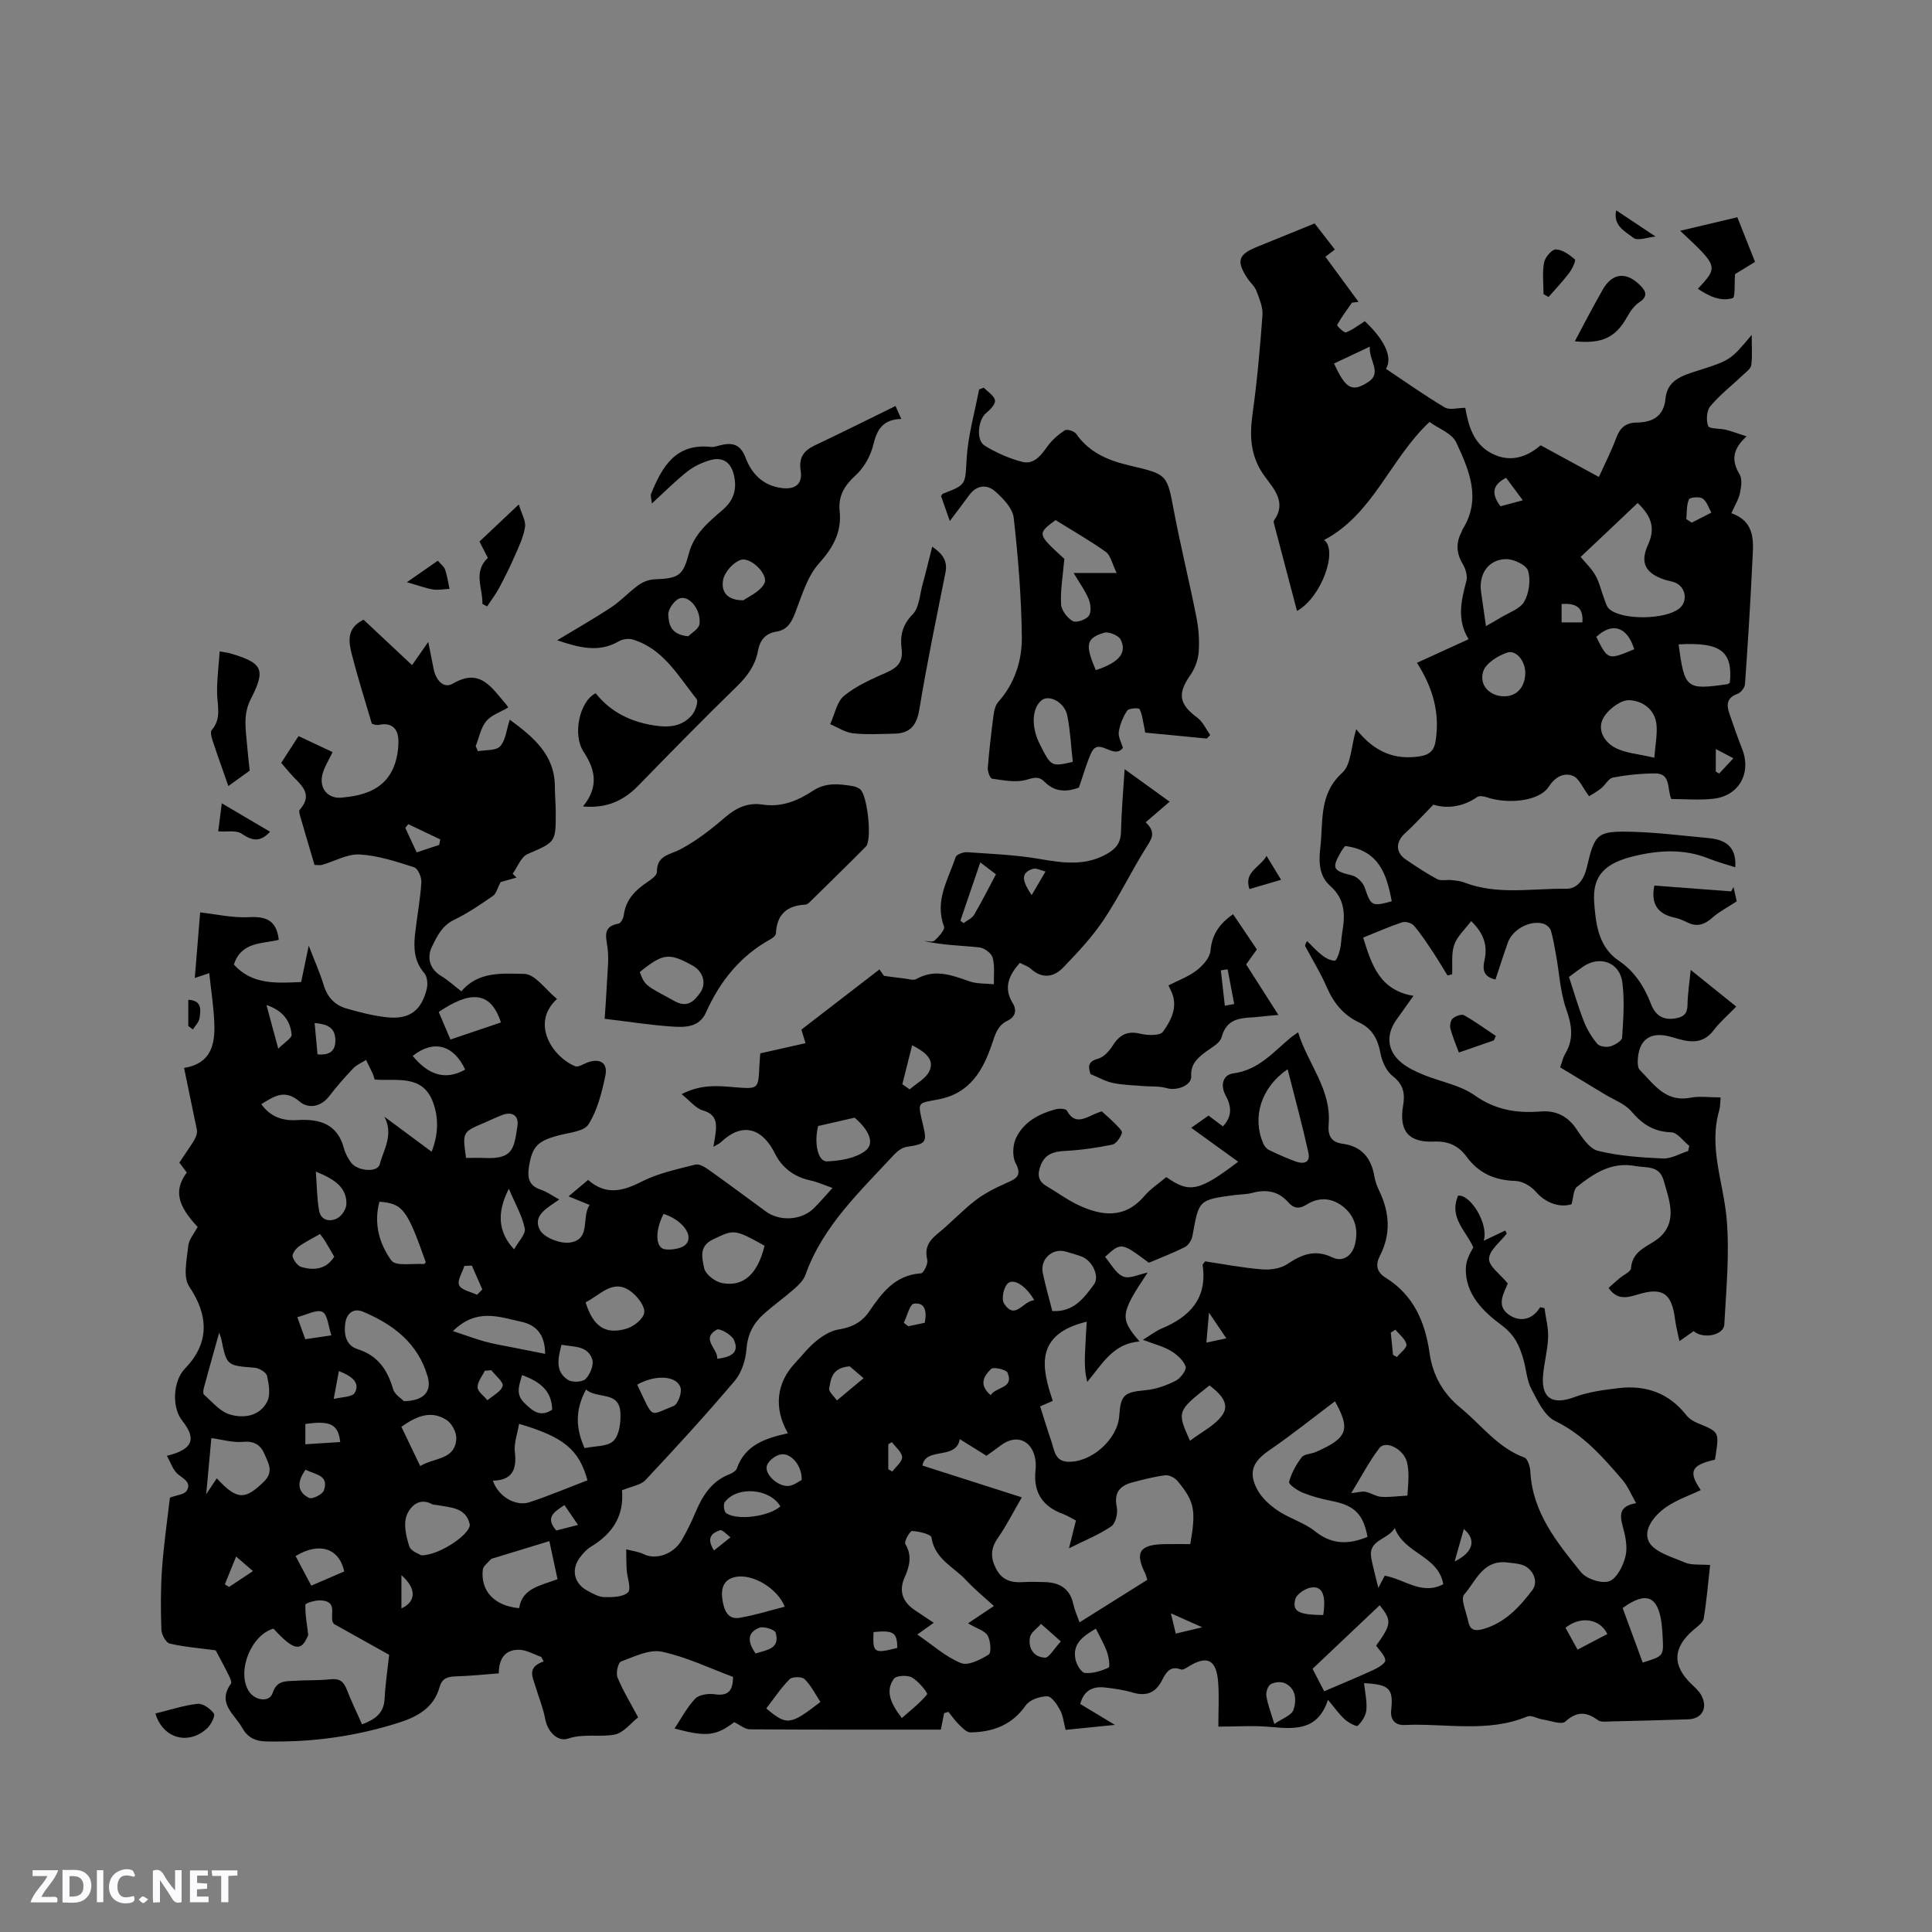<svg enable-background="new 0 0 400 400" viewBox="0 0 400 400" xmlns="http://www.w3.org/2000/svg"><rect x="0" y="0" width="400" height="400" fill="#808080" stroke="none"/><path d="m37.59 393.81c-.92.31-1.52.05-2-.78-.7-1.2-1.52-2.34-2.47-3.78v4.59c-.55.03-.95.05-1.41.07-.03-.37-.06-.64-.06-.91 0-1.91 0-3.81 0-5.7 1.13-.41 1.77-.03 2.29.91.62 1.11 1.38 2.14 2.31 3.19v-4.2h1.35v6.61z" fill="#fbfafc"/><path d="m12.94 393.88v-6.75c1.9.19 3.93-.54 5.37 1.29.8 1.01.78 2.88.03 3.97-1.37 1.97-3.4 1.51-5.4 1.49m1.45-1.22c2.04.12 2.92-.58 2.89-2.21-.03-1.51-.98-2.19-2.89-2z" fill="#fbfafc"/><path d="m11.81 393.87h-5.49c.68-2.18 2.47-3.48 3.51-5.45h-3.08v-1.21h5.29c-.71 2.13-2.44 3.48-3.47 5.51.86 0 1.63.04 2.39-.01.79-.05 1.14.21.85 1.16" fill="#fbfafc"/><path d="m39.33 393.86v-6.61h3.7v1.07h-2.22v1.52c.68.04 1.34.09 2.07.13v1.07c-.72.05-1.38.09-2.1.14v1.48h2.4v1.19h-3.85z" fill="#fbfafc"/><path d="m27.71 388.56c-1.15-.3-2.46-.61-3.1.64-.37.73-.41 1.93-.06 2.67.63 1.35 1.99.93 3.17.68.35.94-.01 1.32-.93 1.46-1.62.25-3.05-.27-3.76-1.48-.73-1.24-.6-3.03.31-4.17.88-1.11 2.71-1.7 4-1.16.32.13.44.74.65 1.12-.1.08-.19.16-.28.24" fill="#fbfafc"/><path d="m49.15 387.24v1.07c-.59.02-1.17.05-1.87.08v5.44h-1.48v-5.44h-1.85c-.05-.4-.08-.73-.13-1.15z" fill="#fbfafc"/><path d="m20.06 387.21h1.33v6.62h-1.33z" fill="#fbfafc"/><path d="m30.68 393.25c-.49.38-.8.79-1.05.76-.32-.05-.6-.45-.9-.7.26-.24.51-.64.8-.67.29-.04.62.3 1.15.61" fill="#fbfafc"/><g fill="#010000"><path d="m163.12 296.74c-2.98-5.26-2.35-10.43 1.47-14.51 1.45-1.55 2.76-3.26 4.4-4.59 1.33-1.07 2.97-2.12 4.6-2.38 2.71-.43 4.81-1.45 6.35-3.71 2.65-3.88 5.38-7.58 10.74-7.92.53-.03 1.5-1.96 1.3-2.78-.59-2.45.3-3.93 2.12-5.41 2.72-2.2 5.11-4.81 7.87-6.93 1.93-1.48 4.18-2.6 6.42-3.59 2.01-.89 3.27-1.48 1.88-4.13-.72-1.37-.6-3.72.09-5.18 1.58-3.33 4.74-5.02 8.23-5.95.72-.19 2.08-.13 2.29.27 1.59 2.95 3.6 1.67 5.63.77.48-.21.98-.39 1.58-.62.9.82 1.85 1.62 2.72 2.51.59.61 1.62 1.53 1.47 1.98-.32.95-1.17 2.25-2.01 2.42-3.28.67-6.62 1.14-9.96 1.31-2.25.12-3.92.7-4.8 2.86-.7 1.73-.77 3.28 1.12 4.38 2.18 1.28 4.23 2.82 6.51 3.9 4.92 2.33 9.68 2.98 13.79-1.82 1.29-1.51 3.03-2.63 4.55-3.92 4.77 3.4 6.81 2.96 14.87-3.18-3.08-2.23-6.14-4.44-9.72-7.02 1.73-1.22 2.63-1.86 3.58-2.53 1.06.79 1.98 1.48 2.97 2.23 2-2.05 1.78-4.19.57-6.41-1.17-2.15-.52-4.28 1.6-4.56 5.22-.69 8.27-4.39 11.88-7.41.32-.27.68-.49 1.53-1.09 2.01 6.55 6.94 11.82 6.32 19.06-.19 2.28.49 3.69 2.85 4 4.02.53 5.99 3 6.63 6.83.17 1.03.58 2.05 1.03 3 2.11 4.45 2.42 8.89.11 13.36-.98 1.9-.68 3.4 1.2 4.57 5.78 3.59 8.16 9.16 9.08 15.61.65 4.59 2.79 8.36 6.42 11.33 4.31 3.53 7.67 8.24 13.2 10.27.69.25 1.19 1.88 1.24 2.9.44 8.5 5.53 14.71 10.49 20.85 1.13 1.4 4.27 2.43 5.85 1.86s2.9-3.22 3.37-5.19c.46-1.93-.04-4.21-.59-6.21-.65-2.39-.69-4.16 2.78-4.76-1.04-1.81-1.7-3.49-2.8-4.78-4.06-4.73-8.1-9.38-13.98-12.24-2.21-1.08-3.63-4.18-4.91-6.62-.96-1.82-1.05-4.08-1.64-6.11-.82-2.83-1.74-5.03-4.61-7.16-3.55-2.63-7.58-6.37-7.3-11.91.07-1.4.73-2.77 1.53-4.12-1.4-3.35-5.13-6.13-3.14-10.73 2.5-.29 6.36 5.78 5.3 9.35 1.69-.81 3.07-1.47 4.44-2.12.11.21.22.42.33.62-1.32 1.73-3.61 3.43-3.67 5.21-.06 1.58 2.36 3.25 3.88 5.12-.77 1.95-2.58 4.67.38 6.58 2.15 1.4 4.66 1.04 6.32-1.65.3.06.6.13.9.19.27 2.04.83 4.09.75 6.11-.1 2.63-.84 5.23-1.05 7.86-.38 4.77 2.02 6.13 6.55 4.43 2.88-1.08 6.07-1.48 9.15-1.85 5.62-.66 10.38 1.04 13.98 5.62.56.71 1.45 1.27 2.3 1.62 4.46 1.83 4.48 1.8 3.77 6.65-.05.31-.11.62-.16.93-4.94 1.11-5.56 2.46-2.93 6.3-2.31 1.09-4.78 1.94-6.89 3.33-2.57 1.69-5.13 4.75-3.88 7.31 1.07 2.18 4.8 3.2 7.51 4.36 1.38.59 3.11.34 5.19.51-.43 3.86-.73 7.51-1.33 11.1-.14.84-1.25 1.59-2.02 2.25-4.43 3.75-4.56 7.49-.38 11.43.69.65 1.43 1.33 1.88 2.14 1.46 2.65.2 4.94-2.71 5.03-5.3.17-10.59.31-15.89.43-.94.02-2.14.21-2.79-.27-2.43-1.78-4.35-1.83-6.75.31-.8.71-3.08-.2-4.67-.44-1.08-.16-2.35-.96-3.18-.62-8.31 3.44-16.98 1.37-25.47 1.76-1.68.08-2.95-.88-2.72-3.06.48-4.49-.36-5.32-5.62-5.6.2 1.9.64 3.76.48 5.56-.1 1.16-.92 2.43-1.79 3.26-.26.25-1.94-.65-2.69-1.33-1.15-1.05-2.06-2.36-3.47-4.04-2.1 6.44-6.88 6.07-11.92 5.61-3.55-.33-7.15-.06-10.77-.06 0-3.36.16-6.19-.03-9-.33-4.92-2.27-5.89-6.29-3.35-.43.27-1.07.66-1.42.52-2.26-.9-3.16.73-3.9 2.19-1.38 2.72-3.34 3.41-6.19 2.56-1.82-.54-3.73-.8-5.62-1.02-2.47-.29-4.38.53-5.15 3.41 2.09 1.26 4.24 2.56 7.18 4.33-3.89.39-6.94.7-10.21 1.03-.39-1.51-.51-2.93-1.13-4.08-.62-1.16-1.74-2.85-2.66-2.86-1.51-.02-3.64.71-4.45 1.86-2.87 4.1-6.82 5.54-11.47 5.6-.77.01-1.65-.91-2.32-1.57-.83-.8-1.49-1.78-2.23-2.68-.3.09-.6.18-.89.27-.22 1.09-.44 2.18-.68 3.41-13.04 0-26.29.03-39.54-.06-1.03-.01-2.06-.92-3.24-1.48-3.77 2.84-5.72 3.1-12.35 1.31 1.44-2.16 2.59-4.43 4.28-6.18.82-.85 2.73-1.1 4.04-.91 2.72.4 3.78-.65 3.78-3.6-4.81-1.78-9.63-4.13-14.73-5.21-2.59-.55-5.73 1.02-8.47 2.04-.6.22-1.08 2.39-.71 3.29 1.11 2.71 2.66 5.23 4.27 8.26-1.46 1.12-3.03 3.25-4.93 3.58-3.12.56-6.32-.27-9.64.83-2.02.67-4.17-1.33-4.68-4.11-.42-2.27-1.34-4.45-2-6.69-.57-1.91-1.85-3.97 1.69-5.19-.17-.31-.34-.62-.51-.94-1.51-.52-3.02-1.43-4.54-1.47-2.93-.08-4.24 1.86-4.24 4.88-3.09.23-6.02.55-8.95.63-1.68.04-2.82.44-3.3 2.18-1.18 4.31-4.6 6.18-8.44 7.4-8.96 2.85-18.15 4.11-27.56 3.88-2.23-.05-3.78-.85-4.89-2.83-1.59-2.84-5.24-5.06-2.32-9.12.28-.39-.36-1.55-.72-2.27-.83-1.7-1.76-3.35-2.44-4.64-3.22-.43-6.43-.68-9.52-1.4-.78-.18-1.69-1.87-1.72-2.89-.14-4.21-.16-8.45.14-12.66.36-5.05 1.1-10.08 1.63-14.66 1.36-.52 3.01-.63 3.49-1.45.98-1.64-.56-2.39-1.79-3.36-1.06-.84-1.51-2.43-2.33-3.85 5.42-1.32 6.18-3.51 3.18-7.27-2.22-2.78-1.92-8.24.59-10.82 5.05-5.2 4.92-10.93.85-16.96-1.33-1.98-.48-5.59-.19-8.42.14-1.37 1.27-2.63 1.94-3.92-4.27-4.53-4.91-7.66-2.25-11.27-.48-.63-.98-1.29-1.54-2.04.78-1.16 1.54-2.29 2.29-3.42.76-1.14 1.52-2.29 1.35-3.33-.87-4.21-1.75-8.42-2.66-12.85 5.57-.91 6.4-4.81 6.27-9.07-.11-3.46-.67-6.9-1.06-10.56-1.25.42-2.02.68-2.99 1 .4-4.93.79-9.6 1.11-13.58 3.13.34 6.65 1.17 10.13.99 3.57-.19 5.69.68 6.15 4.69-3.36.85-7.74.32-9.3 5.12 3.78 4.2 8.74 3.85 13.93 3.62.48-2.32.95-4.56 1.57-7.53 1.22 3.17 2.33 5.65 3.12 8.23.76 2.47 2.31 4.09 4.66 4.77 2.73.79 5.52 1.51 8.34 1.82 4.69.52 7.21-1.32 8.32-5.89.24-1 .11-2.52-.51-3.24-2.1-2.43-2.24-5.19-1.92-8.08.4-3.58 1.08-7.13 1.31-10.72.07-1.05-.72-2.88-1.51-3.13-3.68-1.17-7.46-2.42-11.27-2.64-2.53-.15-5.16 1.4-7.76 2.15-.39.11-.83.02-1.58.02-.99-3.36-2.01-6.77-3-10.2-.11-.39-.27-.99-.08-1.2 3.1-3.53-.11-5.38-1.97-7.58-.54-.64-1.1-1.28-1.85-2.16 1.12-1.73 2.25-3.48 3.59-5.54 2.4 1.13 4.74 2.22 7.05 3.31-.75 1.6-1.66 3-2.08 4.53-.78 2.88 1 5.19 3.99 4.9 4.29-.41 8.5-1.51 10.55-5.89.81-1.73 1.17-3.82 1.17-5.75.01-2.43-1.2-4.03-4.07-3.42-.56.12-1.21-.19-1.43-.23-1.44-4.92-2.92-9.55-4.12-14.24-.68-2.66-1.23-5.53 2.4-7.31 3.21 3.01 6.54 6.14 10.04 9.41 1.24-1.77 2.11-3.03 3.35-4.8.46 2.28.79 4 1.15 5.72.46 2.18 2.03 4.03 3.96 2.9 5.72-3.36 8.04.94 10.94 4.21.21.23.37.51.54.78.05.08.03.2 0-.05-1.66.98-3.54 1.57-4.59 2.85-1.13 1.39-1.48 3.41-2.17 5.16.15.35.31.7.46 1.05 1.58-.3 3.73-.07 4.6-1.02 1.15-1.26 1.31-3.43 1.99-5.51 4.97 3.66 9.28 7.27 9.34 13.8.01 1.8.17 3.6.18 5.4.02 6.27-.06 6.11-5.84 8.63-1.36.59-2.07 2.68-3.08 4.07.27.26.54.52.81.79-1.29.37-2.58.73-3.3.93-.66 1.25-.89 2.38-1.58 2.86-2.61 1.8-5.25 3.61-8.09 4.98-2.5 1.2-3.56 3.51-4.57 5.58-1.02 2.1-.55 4.54 1.94 6.04 1.44.86 2.69 2.03 4.17 3.17 3.51-4.21 8.59-3.69 13-3.62 2.28.04 4.5 3.33 6.8 5.19-5.65 5.19-.68 12.19 3.78 13.93.64.25 1.68-.46 2.51-.77 2.56-.95 4.28.06 3.73 2.7-.73 3.49-1.64 7.15-3.49 10.1-.95 1.5-4.09 1.72-6.3 2.32-4.33 1.16-5.4 2.34-6.05 6.56-.35 2.28.07 3.86 2.48 4.66 1.27.42 2.4 1.26 3.81 2.02-2.33 1.68-5.64 3.26-4.01 6.31.85 1.6 4.27 2.91 6.25 2.6 4.4-.69 2.29-5.17 4.04-7.78-1.66-.68-2.82-1.15-4.36-1.78 1.45-1.22 2.71-2.27 4.05-3.4 3.7 3.25 7.17 2.34 11.11.34 3.42-1.74 7.34-2.55 11.11-3.52.79-.2 1.98.53 2.79 1.11 3.97 2.82 7.88 5.74 11.82 8.62 2.8 2.05 7.24 1.84 9.78-.57 1.3-1.23 2.44-2.63 3.99-4.32-1.74-.6-3.13-1.25-4.6-1.56-3.35-.72-5.86-2.62-7.33-5.59-2.43-4.91-6.47-6.78-11.15-2.33-.29.28-.7.43-1.58.97.21-1.28.38-2.11.47-2.94.25-2.17.01-3.84-2.65-4.6-1.48-.43-2.63-1.96-4.4-3.37 4.13-2.11 7.58-1.71 11-1.43 4.89.39 4.88.41 5.1-4.34.04-.84.11-1.68.18-2.67 3.12-.7 6.19-1.39 9.37-2.11-.37-1.24-.7-2.32-.85-2.81 5.47-4.22 10.63-8.19 16.16-12.46.34.49.82 1.16.94 1.33 1.76.23 3 .42 4.25.55.82.09 1.85.45 2.45.11 3.79-2.16 7.3-.82 10.94.46 1.58.56 3.4.44 5.11.62-.04-1.85.22-3.78-.25-5.5-.25-.92-1.72-2.02-2.74-2.13-3.82-.41-7.67-.44-11.5-1.34.75 0 1.79.31 2.2-.06.87-.81 2.22-2.27 1.97-2.94-2.01-5.31.87-9.72 2.4-14.34.19-.56 1.58-1.09 2.38-1.03 5.04.35 10.12.55 15.08 1.41 4.8.83 9.38 1.49 13.88-1.07 1.81-1.03 2.83-2.23 2.89-4.45.11-4.42.5-8.83.76-13.08 3.16 2.28 6.16 4.45 9.32 6.73-1.6 1.37-3.17 2.72-4.96 4.26 2.26 2.12 1.2 3.48.11 5.22-3.09 4.92-5.61 10.21-8.84 15.03-2.37 3.54-5.35 6.71-8.32 9.8-1.93 2.01-4.34 2.45-6.71.3-.6-.54-1.46-.8-2.3-1.24-2.24 2.55-3.44 5.11-1.47 8.34.93 1.53.54 2.85-1.13 3.67-1.99.97-2.46 2.71-3.14 4.72-1.83 5.41-4.49 10.24-10.99 11.51-4.55.89-4.48.37-3.3 5.35.86 3.64.6 3.89-3.42 4.51-.94.15-1.94.91-2.62 1.65-7.02 7.6-14.71 14.71-18.32 24.86-.39 1.11-1.4 2.09-2.32 2.9-2.07 1.82-4.33 3.41-6.38 5.26-2.09 1.89-3.27 4.16-3.5 7.18-.17 2.26-.99 4.87-2.42 6.57-5.95 7.03-12.18 13.83-18.48 20.55-1 1.07-2.9 1.3-4.97 2.17.31-.47.08-.28.09-.12.5 5.33-1.92 9.03-6.36 11.72-.97.59-1.81 1.51-2.47 2.45-1.72 2.44-1.02 5.25 1.63 6.67 1.11.59 2.32 1.32 3.51 1.35 1.7.04 3.9.01 4.94-.98.73-.69-.17-3.05-.27-4.67-.09-1.41-.07-2.83-.1-4.24 1.23.33 2.55.47 3.67 1.02 2.49 1.22 6.12.01 7.82-2.91 1.06-1.83 2.01-3.74 2.82-5.69 1.47-3.51 3.37-6.56 7.15-8 .56-.21 1.26-.67 1.45-1.17 1.71-4.88 5.91-6.24 10.56-7.28zm61.87-23.1c-10.83 2.62-9.35 9.51-7.02 16.4-1.4.6-2.31 1-2.62 1.13.83 2.59 1.52 4.91 2.31 7.2.62 1.81.72 4.16 3.4 4.27 4.93.2 10.34-4.67 10.67-9.51.3-4.39 1.02-4.89 5.5-5.31 2.12-.2 4.27-.98 6.19-1.95 1-.5 2.3-2.26 2.05-2.95-.46-1.29-1.79-2.47-3.05-3.23-1.55-.93-3.39-1.38-5.79-2.3 1.71-1.05 2.7-1.84 3.82-2.31 5.89-2.44 9.56-6.27 8.54-13.17-.02-.15.22-.34.52-.76 3.82.57 7.76 1.34 11.75 1.66 1.73.14 3.85-.15 5.25-1.08 3.01-2.01 5.73-3.14 9.36-1.39 2.1 1.01 4.01-.29 4.62-2.56.79-2.97.17-5.79-2.23-7.81-2.31-1.94-5.06-2.25-7.67-.61-1.57.99-2.72.87-3.86-.43-2.06-2.34-4.57-2.73-7.48-1.95-1.21.32-2.52.29-3.78.46-7.3.99-7.26 1.01-8.57 8.35-.15.87-.79 1.98-1.52 2.36-2.33 1.21-4.82 2.14-7.52 3.29-5.71-4.26-5.72-4.26-9.07-1.22 1.21 1.41 2.2 3.43 3.75 4.07 1.33.55 3.32-.48 5.07-.82-5.69 8.52-5.82 9.49-1.67 14.27-5.45.39-7.74 4.65-10.83 8.37-.5-1.91-.55-3.66-.49-5.41.08-2.29.23-4.59.37-7.06zm-2.23 41.17c-.97-.5-1.76-1.02-2.63-1.34-4.28-1.54-6.23-4.5-5.74-9.05.08-.73.08-1.5-.03-2.22-.65-4.03-3.95-5.38-7.15-2.95-.99.75-2.02 1.46-2.97 2.15-1.91-1.19-3.6-2.24-5.53-3.44-.73 4.41-7.13 1.54-7.72 5.47 7.08 2.27 13.7 4.38 20.57 6.58-1.84 3.16-3.21 5.91-4.96 8.41-1.52 2.18-1.56 4.11-.36 6.4 1.24 2.35 3.14 2.9 5.55 2.74 1.48-.09 2.97-.05 4.45-.01 3.07.08 5.27 1.28 5.97 4.55.26 1.21.8 2.37 1.3 3.79 4.85-3.05 9.47-5.94 14.02-8.8-.22-.7-.27-1.01-.41-1.29-2.2-4.37-1.2-5.99 3.81-6.1 1.87-.04 3.73-.01 5.51-.01 1.21-7.06.89-8.79-2.65-13.07-.55-.66-1.72-1.27-2.51-1.18-2.3.28-4.57.88-6.82 1.47-2.62.69-3.87 2.13-3.24 5.13.26 1.24-.24 3.36-1.15 3.98-2.55 1.74-5.49 2.91-8.75 4.54.54-2.15.94-3.76 1.44-5.75zm-147.8 42.2c2.8-1.05 4.53-2.38 4.67-5.31.13-2.8.56-5.59.94-9.09-3.43-1.91-7.41-4.14-11.4-6.37-1.31-1.25 1.22-4.71-2.79-4.9-1.09-.05-3.14.55-3.15.9-.07 2.07.34 4.16.59 6.24-1.41 3.58-2.95 3.35-7.2-1.29-4.6 1.32-7.59 8.68-5.2 12.8 1.23 2.13 4.36 2.58 5.03.52.84-2.58 2.61-2.41 4.44-2.52 2.53-.16 5.09-.05 7.61-.32 1.83-.2 2.67.53 3.29 2.12.91 2.34 2.01 4.61 3.17 7.22zm14.4-118.56c1.39-3.51 1.5-6.96.29-10.24-2.16-5.88-7.66-4.33-12.08-4.7-.19-.59-.25-.9-.38-1.18-.46-.97-.93-1.92-1.4-2.88-.89.57-1.94.99-2.65 1.73-1.75 1.84-3.43 3.75-4.98 5.77-1.78 2.32-4.39 2.61-6.15 1.1-3.07-2.64-5.27-1.07-7.91.56 1.86 2.59 4.38 3.49 7.43 3.29 4.59-.29 8.35.75 9.69 5.89.26 1 .81 1.97 1.4 2.83 1.26 1.85 5.53 2.23 6 .44.79-3.03 2.94-6.13.96-9.86 3.16 2.34 6.31 4.68 9.78 7.25zm116.42 94.06c-2.05-1.88-4.02-3.48-5.73-5.32-2.56-2.78-6.53-4.37-7.2-8.87-.1-.68-2.6-1.28-4.01-1.34-.47-.02-1.7 2.19-1.4 2.69 1.45 2.44.87 4.62-.15 6.92-1.27 2.88-.38 5.13 2.18 6.82 1.26.83 2.52 1.68 3.85 2.57-1.23.88-2.21 1.58-3.4 2.43 3.2 2.19 5.88 4.63 9.03 5.91 1.49.61 4.06-.71 5.76-1.77.57-.36.39-2.85-.22-3.91-.58-1.01-2.18-1.43-4.07-2.55 1.81-1.22 3.39-2.27 5.36-3.58zm77.35-14.32c-.86-4.7-2.74-6.52-7.32-7.41-2.07-.4-4.14-.95-6.09-1.73-1.12-.45-2.96-1.75-2.83-2.23.48-1.82 1.45-3.59 2.61-5.1.54-.7 1.95-.68 2.92-1.1 6.72-2.94 7.3-4.7 3.68-11.01-.04-.08-.15-.12.48.37-4.71 3.54-9.13 7.09-13.78 10.28-3.32 2.28-4.42 4.44-2.54 8.05.91 1.76 2.6 3.3 4.28 4.44 2.44 1.65 5.48 2.48 7.75 4.3 3.52 2.83 7.02 2.71 10.84 1.14zm-161.5-11.71c-1.78-6.41-4.92-8.96-14.16-11.69-.33 1.99-1.1 4-.87 5.89.43 3.66-.61 5.79-4.55 5.88 1.06 3.22 4.69 5.43 7.62 4.45 3.99-1.33 7.87-2.96 11.96-4.53zm-37.98-16.38c4.27-.09 5.76-2.11 4.88-5.13-2.01-6.89-7.08-10.73-13.33-13.38-2.19-.93-3.43.58-3.69 2.19-.35 2.17-.04 4.74 2.53 5.55 4.2 1.33 6.17 4.26 7.34 8.25.35 1.19 1.82 2.05 2.27 2.52zm227.89 33.34c-4.68-.21-6.07 4.06-8.4 6.68-.81.91.47 3.7.85 5.62.35 1.79 1.44 2 3.05 1.55 4.54-1.28 7.54-4.55 10.21-8.07 1.4-1.84.04-4.63-2.25-5.28-1.11-.31-2.29-.34-3.46-.5zm-196.11 3.51c-.58-2.72-1.13-5.23-1.69-7.88-4 1.22-7.64 2.34-11.28 3.45-.3.09-.69.14-.87.35-.61.68-1.56 1.38-1.64 2.16-.46 4.42 2.48 7.48 7.53 7.92.65-4.16 4.35-4.62 7.95-6zm158.73 23.21c3.52-1.52 6.92-2.91 10.26-4.45.95-.44 2.44-1.36 2.39-1.96-.07-1.03-1.17-1.98-1.89-3.04 3.2-4.44 3.26-5.22.73-8.36-4.58 4.33-9.17 8.68-13.9 13.16.68 1.29 1.4 2.68 2.41 4.65zm-228.78-74.24c-1.19 4.26-2.2 7.79-3.15 11.34-.13.48-.24 1.27.01 1.49 1.69 1.48 3.28 3.47 5.28 4.08 2.87.88 6.19.43 7.78-2.6.75-1.42.38-3.63-.01-5.36-.17-.75-1.64-1.63-2.58-1.7-5.75-.45-5.76-.38-6.9-5.96-.04-.2-.13-.39-.43-1.29zm221.21-54.55c-5.58 3.83-7.35 10-5.07 15.33.23.53.67 1.12 1.17 1.37 1.77.87 3.59 1.67 5.44 2.36 1.68.64 3.25.4 2.75-1.84-1.24-5.6-2.75-11.14-4.29-17.22zm-221.71 84.7c4.2 4.55 5.84 4.49 9.72.73 2.15-2.09.97-3.81.19-5.69-.82-1.95-2.13-2.8-4.49-2.59-2.16.19-4.39-.49-6.54-.78-.32 3.52-.7 7.61-1.07 11.63.61-.92 1.35-2.03 2.19-3.3zm42.34 15.94c3.76.06 10.46-4.57 10.02-6.48-.81-3.5-4.1-3.41-6.85-3.94-.31-.06-.66-.03-.93-.17-2.8-1.51-4.64.65-5.28 2.38-.67 1.84-.09 4.36.57 6.38.35 1.02 2.09 1.57 2.47 1.83zm71.07-64.1c-6.36-3.54-6.34-3.35-10.66-1.31-3.06 1.44-2.22 4-1.84 5.95.24 1.25 2.21 2.79 3.64 3.08 4.5.9 7.46-1.88 8.86-7.72zm130.48 58.47c-1.54 2.51-5.58 2.38-4.86 6.23.36 1.9.89 3.77 1.46 6.14.61-1.15.98-1.86 1.33-2.52 4.1.73 7.7 4.11 12.12 1.76-1.06-5.94-8.01-6.25-10.05-11.61zm-70.9-44.94c4.45.26 6.57-2.75 8.6-5.47 1.27-1.7-.33-4.92-2.42-5.77-1.07-.43-2.21-.71-3.32-1.05-2.79-.86-5.45 1.52-4.83 4.43.54 2.56 1.27 5.09 1.97 7.86zm-105.01 8.86c-.01-4.19-2.03-6.01-4.88-6.63-4.52-.98-9.29-2.95-14.2 1.92 2.63.87 4.61 1.6 6.63 2.17 1.71.47 3.47.76 5.22 1.11 2.33.47 4.67.93 7.23 1.43zm-34.3-31.5c-1.23 4.48-.03 8.74 2.48 12.18.9 1.23 4.39.56 6.71.73.13.01.27-.24.41-.36-3.9-11.02-4.74-12.15-9.6-12.55zm42.78 38.88c-2.37 4.33-2.09 8.2-.3 12.14 2.16-.47 4.76-.29 5.97-1.5 1.23-1.23 1.54-3.85 1.44-5.82-.24-4.64-4.84-2.76-7.11-4.82zm170.05 21.97c.09-1.54.22-2.79.22-4.04 0-.95-.08-1.92-.3-2.84-.64-2.7-4.39-4.7-5.73-2.95-2.12 2.77-3.74 5.92-5.83 9.32 1.56-.17 2.3-.42 2.96-.28 1.11.23 2.15.96 3.25 1.04 1.68.12 3.38-.14 5.43-.25zm-204.39-6.12c2.91-1.79 7.2-1.22 7.47-5.63.08-1.28-.89-3.17-1.97-3.88-3.3-2.18-6.38-.74-9.4 1.38 1.26 2.64 2.49 5.19 3.9 8.13zm34.24-33.9c1.57 5.05 4.13 6.78 8.55 5.43 1.47-.45 3.4-2 3.59-3.27s-1.25-3.18-2.49-4.19c-3.83-3.13-6.46.44-9.65 2.03zm41.24 63.02c-1.51-3.8-6.66-6.88-10.2-6.16-2.71.54-3.05 2.69-2.68 4.89.31 1.86 1 3.98 3.46 3.58 3.17-.52 6.26-1.51 9.42-2.31zm6.91-99.52c-.87 3.37-.12 7.39 1.83 7.32 2.7-.11 5.86-.61 7.91-2.16 2.09-1.57.76-4.36-2.19-6.89-2.79.63-5.05 1.15-7.55 1.73zm-72.9 6.61c1.43 0 2.69-.05 3.95.01 5.83.25 5.98-2 6.69-6.61.33-2.15-1.06-3.07-3.13-2.3-1.28.48-2.5 1.1-3.76 1.63-4.51 1.91-4.51 1.91-3.75 7.27zm239.46 93.18c1.37 3.73 2.76 7.52 4.15 11.29 4.33-1.33 4.33-1.33 4.14-5.19-.05-.95-.1-1.9-.22-2.84-.73-5.74-3.18-6.8-8.07-3.26zm-232.24-121.23c-2.14-6.67-6.48-6.5-12.88-2.17.76 1.78 1.53 3.6 2.43 5.7 3.51-1.18 6.86-2.32 10.45-3.53zm66.15 140.68c-1.04-1.58-1.92-3.38-3.27-4.72-.55-.55-2.57-.54-3.11.01-1.81 1.83-3.26 4.02-4.83 6.05 4.26 3.59 4.96 3.5 11.21-1.34zm76.52-54.07c2.48-1.92 5.39-3.26 6.82-5.53 1.46-2.31-.77-4.41-2.78-5.93-6.73 5.28-6.78 5.39-4.04 11.46zm-114.45-11.62c3.51 7.35 2.36 6.42 7.52 4.42.89-.35 1.76-2.7 1.45-3.79-.73-2.52-5.24-2.77-8.97-.63zm-60.66 38.67c-1.06-4.87-5.23-6.14-10.07-3.18 1.06 2 2.13 4.02 3.25 6.12 2.4-1.03 4.51-1.95 6.82-2.94zm115.45 30.35c1.93-1.71 3.81-3.13 5.23-4.93.19-.24-1.78-2.71-3.13-3.46-.96-.54-3.27-.42-3.76.27-1.74 2.47-.79 4.96 1.66 8.12zm-25.15-43.82c-2.18-3.72-8.95-4.3-11.51-.88-.35.46-.16 1.99.28 2.28 2.41 1.6 8.89.68 11.23-1.4zm65.32 25.31c-2.59 1.53-4.91 3.08-4.22 6.38.22 1.08 1.21 2.74 1.97 2.8 1.61.14 3.38-.41 4.88-1.11.34-.16.05-2.17-.31-3.19-.6-1.65-1.5-3.19-2.32-4.88zm-161.5-94.62c.24 3.17.23 5.7.69 8.14.39 2.02 2.28 2.3 3.76 1.52.93-.49 1.87-1.95 1.88-2.99.04-3.29-2.22-5.02-6.33-6.67zm20.05-23.95c3.07 3.69 6.51 5.26 10.87 2.83-2.39-5.13-6.53-6.27-10.87-2.83zm30.81 59.8c-.71 2.79-1.36 5.48 1.31 7.25.87.58 2.98.51 3.66-.15.94-.92 1.76-2.9 1.41-4.04-.93-2.95-3.87-2.58-6.38-3.06zm-49.99-22.93c-1.54.89-3.07 1.63-4.42 2.61-.63.46-1.4 1.53-1.25 2.09.23.85 1.09 1.95 1.89 2.16 2.56.69 5.03.49 6.72-2.16-.65-1.11-1.27-2.22-1.93-3.3-.26-.43-.59-.83-1.01-1.4zm39.09-9.38c-2.56 5.02-2.2 9.04 1.09 12.55.88-1.61 2.44-3.14 2.21-4.32-.52-2.59-1.94-5-3.3-8.23zm158.49 110.82c1.63-1.13 3.55-1.76 3.95-2.91.65-1.9.62-4.34-1.69-5.5-.81-.4-2.21-.29-3 .17-.61.35-1.04 1.67-.91 2.47.27 1.72.93 3.37 1.65 5.77zm-126.45-105.61c-1.83 3.52-1.7 7.08.31 7.34 1.46.19 3.7-.19 4.44-1.18 1.43-1.9-1.02-4.95-4.75-6.16zm-29.29 33.38c-.66 2.19-1.38 3.97.46 5.76 1.67 1.62 3.24 3.07 5.76 1.41-.07-3.88-2.45-5.79-6.22-7.17zm57.87 21.72c.13-2.92-2.16-5.63-4.27-5.31-1.1.16-2.55 1.27-2.91 2.29-.63 1.74 2.27 4.45 4.48 4.25 1.05-.09 2.03-.9 2.7-1.23zm9.96-23.53c-3.75.27-3.9 2.67-4.25 4.55-.13.71 1.02 1.67 1.59 2.51 1.84-1.54 3.69-3.07 5.53-4.61-1.1-.93-2.19-1.87-2.87-2.45zm27.03-104.34c-1.45 4.26-2.79 8.17-4.12 12.07.22.17.44.33.66.5.74-.57 1.74-.99 2.18-1.73 1.56-2.65 2.94-5.41 4.52-8.37-.6-.46-1.75-1.34-3.24-2.47zm-16.14 45.93c.51.35 1.02.71 1.52 1.06 1.4-1.24 3.34-2.22 4.07-3.77 1.08-2.29-.61-3.86-3.56-5.36-.73 2.92-1.38 5.49-2.03 8.07zm145.96 113.83c-1.57-3.26-5.59-3.76-8.66-1.3.8 1.44 1.6 2.9 2.5 4.53 2.1-1.11 4.03-2.12 6.16-3.23zm-58.82-3.93c.62-4.03-.14-6-2.4-5.72-1.26.16-3.1 1.36-3.38 2.43-.68 2.55.67 3.24 5.78 3.29zm-205.35-57.91c-.63-1.83-.76-4.29-1.85-4.85-1.17-.6-3.25.6-5.2 1.08.7 1.97 1.15 3.21 1.64 4.57 1.68-.25 3.13-.46 5.41-.8zm151.03 63.38c-1.71-1.51-2.91-2.58-4.1-3.64-.8.92-2.1 1.74-2.29 2.77-.42 2.25.77 4.13 3.11 4.22.85.03 1.78-1.76 3.28-3.35zm-156.42-45.03v4.2c2.53-.16 4.87-.31 7.22-.46-.42-3.7-2.03-4.48-7.22-3.74zm150.91-25.63c-1.83-3.19-4.49-4.69-5.63-3.32-.77.94-1.19 3.15-.61 4.03 2.33 3.53 3.87-.55 6.24-.71zm-112.4 14.5c-.45.04-.91.08-1.36.11-.54 1.14-1.54 2.31-1.49 3.43.04.92 1.31 1.79 2.04 2.68 1.12-.97 2.82-1.78 3.15-2.97.21-.81-1.5-2.15-2.34-3.25zm46.77-2.36c2.58-.34 4.7-1.1 3.46-3.9-.48-1.09-2.96-2.5-3.57-2.14-3.36 1.96.27 3.92.11 6.04zm-85.22 22.95c-1.85 2.53-1.76 4.62.71 5.85.65.32 2.77-.72 3.06-1.54 1.15-3.26-1.87-3.26-3.77-4.31zm-5.67-87.16c1.27-1.29 2.84-2.19 2.77-2.93-.28-2.79-1.76-4.96-5.21-6.11.84 3.08 1.53 5.65 2.44 9.04zm98.82 125.21c2.32-.73 5.11-.94 4.17-4.28-.18-.65-2.45-1.39-3.36-1.05-2.66 1.01-2.42 3.03-.81 5.33zm-90.69-124.04c2.48.25 3.81-.69 3.69-3.14-.12-2.6-1.93-3.11-4.29-3.35.22 2.33.41 4.4.6 6.49zm139.37 70.56c1.15-1.79 4.86-1.37 3.5-4.63-.28-.68-2.93-1.27-3.41-.8-1.34 1.32-2.74 3.17-.09 5.43zm-134.95-4.98c-.38 2.04-.72 3.91-1.07 5.77 1.51-.4 3.85-.35 4.37-1.3 1.12-2.03-.53-3.41-3.3-4.47zm16.11-107.4c1.78-.59 3.22-1.07 4.66-1.54.07-.38.14-.76.22-1.14-2.21-1.05-4.41-2.1-6.62-3.15-.21.26-.42.51-.62.77.73 1.57 1.46 3.14 2.36 5.06zm11.43 85.56c-.52.02-1.03.04-1.55.06-.43 1.36-1.53 3.03-1.09 4 .46 1.01 2.4 1.35 3.7 1.98l1.1-1.1c-.72-1.66-1.44-3.3-2.16-4.94zm19.16 49.58c-2.01 1.36-4.13 2.51-1.68 5.26 1.38-.35 2.77-.71 4.5-1.15-1.06-1.55-1.93-2.82-2.82-4.11zm64 26.29c-.2 4.32.09 4.52 4.91 3.28-.02-3.19-.77-3.69-4.91-3.28zm-131.97-15.64c-.92 2.28-1.63 4.02-2.34 5.76.29.18.59.36.88.54 1.58-1.05 3.17-2.11 4.94-3.28-1.1-.96-1.88-1.64-3.48-3.02zm164.7-136.93c1.18-2.01 2.03-3.45 2.87-4.89-.89-.2-1.9-.78-2.64-.54-2.65.84-2.11 2.59-.23 5.43zm-26.47 88.54.93.72c1.18-.25 2.36-.5 3.41-.72.46-2.31.11-4.28-2.24-3.96-.87.11-1.41 2.57-2.1 3.96zm-104.01 59.14c3.12-1.44 3.1-4.19 0-6.88zm218.06-9.73c3.9-1.9 4.52-4.53 1.9-6.71-.62 2.16-1.17 4.12-1.9 6.71zm-153.35-2.27c1.19-.94 2.3-1.83 3.42-2.72-.74-.53-1.67-1.64-2.17-1.47-1.48.5-3 1.42-1.25 4.19zm141.07-45.72c-.31.21-.62.41-.94.62.15 1.53.31 3.06.46 4.59.27.15.53.31.8.46.71-.88 2.13-1.9 1.98-2.61-.21-1.13-1.48-2.05-2.3-3.06zm-104.23 23.29c-.25.15-.5.3-.75.44v5.17c.28.16.55.32.83.48.73-1 2.07-2.02 2.03-2.99-.05-1.06-1.36-2.07-2.11-3.1zm64.25 38.33c-2.53-1.12-4.27-1.9-6.49-2.89.42 1.77.7 2.92 1.01 4.2 1.63-.39 3.02-.73 5.48-1.31zm.86-58.94c1.54-.33 2.67-.57 4.13-.88-1.24-1.84-2.19-3.24-3.59-5.32-.22 2.5-.35 4.05-.54 6.2z"/><path d="m293.37 137.23c3.3-1.51 6.83-3.12 10.69-4.89-2.5-4.07-1.53-8.02-.46-12.06.28-1.05-.17-2.53-.76-3.52-1.33-2.22-1.43-4.34-.26-6.59.1-.19.13-.41.24-.59 3.96-6.3 1.33-12.28-1.32-17.97-.88-1.89-3.68-2.89-5.54-4.25-8.18 7.68-11.65 19.1-21.82 24.44 2.9 2.13-.5 11.86-5.61 14.69-1.61-6.09-3.19-12.1-4.77-18.11-.05-.2-.09-.48.01-.62 2.64-3.68.03-6.5-1.87-9.06-2.97-4-3.24-8.18-2.59-12.88.95-6.82 1.57-13.69 2.07-20.56.12-1.66-.65-3.44-1.27-5.07-.36-.95-1.27-1.68-1.85-2.57-2.33-3.56-1.92-4.91 1.94-6.49 3.91-1.6 7.83-3.18 11.98-4.87 1.38 1.78 2.73 3.51 4.19 5.4-.85.65-1.58 1.21-1.96 1.5 2.28 3.1 4.57 6.22 6.86 9.34-.45.05-.91.11-1.36.16-1.06 1.52-2.18 3.01-3.07 4.62-.09.16 1.43 1.68 1.82 1.54 1.35-.5 2.54-1.46 3.91-2.32 4.07 3.84 5.84 7.46 4.38 9.86 4.03 2.69 7.99 5.51 12.16 7.99 1.01.6 2.68.09 4.26.09.64 3.56 1.6 7.42 5.46 9.43 3.89 2.02 7.37.72 10.14-1.68 4.1 2.23 7.92 4.31 12.06 6.56 1.17-2.59 2.56-5.29 3.61-8.13.77-2.08 1.98-3.1 4.18-3.13 3.28-.04 5.66-1.27 6-4.95.36-3.85 3.5-4.77 6.38-5.7 7.01-2.25 7.03-2.17 11.47-7.51 0 2.32.15 4.31-.08 6.24-.09.72-1.01 1.4-1.64 1.99-2.29 2.17-4.81 4.13-6.83 6.52-.78.92-.92 2.95-.46 4.12.25.64 2.4.46 3.66.78 1.29.32 2.54.8 4.29 1.37-3.01 2.73-3.12 5.06-1.45 7.85.59.99.34 2.65.07 3.92-.28 1.31-1.05 2.51-1.77 4.14 5.27 1.85 4.52 6.28 4.33 10.35-.39 8.36-.92 16.71-1.51 25.05-.05.71-.85 1.74-1.52 1.98-2.17.76-2.37 2.18-1.74 4 .86 2.5 1.71 5 2.68 7.45 1.95 4.93-.64 9.68-5.94 10.28-2.91.33-5.89.06-8.74.06-.91-2.18-.03-5.31-3.35-5.3-2.91.01-5.86.31-8.72.85-.93.18-1.6 1.57-2.49 2.27-.91.72-1.95 1.28-2.46 1.6-1.39-1.86-2.08-3.7-3.31-4.2-2.01-.82-3.82.34-5.05 2.24-2.02 3.12-8.71 3.61-12.88 2.16-.59-.2-1.49-.34-1.92-.04-3.13 2.19-6.48 2.41-9.08 1.58-2.21 2.26-3.93 4.18-5.83 5.9-2 1.81-2.05 3.99.16 5.49 2.11 1.42 4.23 2.84 6.47 4.04.78.41 1.93.09 2.9.19.91.1 1.86.17 2.7.5 6.89 2.66 14.06 1.19 21.1 1.3 2.36.04 3.7-1.98 4.28-4.45 1.65-7.08 2.14-7.55 9.63-7.34 5.17.15 10.34.82 15.5 1.29 3.43.31 5.89 1.65 5.6 6.05-1.82-.59-3.69-1.08-5.47-1.8-5.16-2.08-10.4-1.75-15.6-.48-5.74 1.41-8.57 3.88-8.14 9.56.31 4.11.75 9.14 5.07 12.05 3.25 2.18 5.3 5.36 6.67 8.93.96 2.5 2.59 3.47 5.17 3.01 1.53-.27 2.38-.93 2.41-2.7.04-2.43.42-4.85.66-7.32 3.33 2.68 6.56 5.28 9.43 7.59-1.82 1.88-3.42 3.24-4.65 4.87-2.48 3.29-5.54 2.39-8.64 1.46-4.46-1.33-6.99.43-7.11 5.04-.01.59.06 1.38.43 1.75 2.91 2.93 5.29 6.75 10.47 5.75 1.93-.37 4-.06 6.27-.06-.11 1.07-.07 1.91-.29 2.67-2.22 7.62.82 14.82 1.51 22.22.68 7.3-.07 14.76-.46 22.13-.12 2.21-4.35 3.09-6.35 1.37-.81.57-1.66 1.16-2.94 2.06-.34-1.65-.73-3.09-.92-4.56-.67-5.34-2.58-6.67-7.7-5.09-2.26.7-4.33 1.17-6.05-1.37.76-.67 1.52-1.36 2.3-2.02.81-.69 2.28-1.31 2.34-2.04.31-4.11 4.16-4.56 6.3-6.75 3.26-3.34 1.57-7.51.47-11.41-.91-3.23-3.61-2.58-5.9-3.01-4.9-.92-8.59 1.54-12.08 4.33-.73.59-.69 2.14-1.1 3.59-2.54.78-5.43-.33-7.39-2.59-.98-1.13-2.72-2.18-4.15-2.23-4.23-.13-7.61-1.52-10.14-4.97-1.66-2.26-3.75-3.33-6.78-3.19-5.32.25-7.3-2.25-6.41-7.45.43-2.47.07-4.38-2.16-6.11-1.31-1.01-2.21-3.02-2.53-4.72-.54-2.92-1.68-5.1-4.44-6.39-3.21-1.5-5.26-4.03-6.67-7.28-1.26-2.91-2.94-5.63-4.43-8.43-.09-.17-.11-.38.34-1.14 1.03 1 1.99 2.09 3.12 2.96.75.58 1.75 1.11 2.63 1.1.37 0 .86-1.43 1.06-2.27.27-1.13.27-2.31.46-3.46.62-3.63.72-6.91-2.49-9.76-2.17-1.93-2.42-4.64-2.04-7.84.66-5.52-.38-11.09 4.58-15.6 1.81-1.65 1.78-5.34 2.85-8.99 3.97 4.97 8.22 6.41 13.3 5.6 1.82-.29 2.81-1.15 3.12-2.99.99-5.93-.56-11.23-3.83-16.35zm-.73 68.95c-1.36 1.91-2.47 3.45-3.56 5-2.14 3.05-1.9 6.32.96 8.74 1.33 1.13 3.03 1.92 4.67 2.6 3.52 1.45 7.55 2.11 10.56 4.23 4.32 3.06 8.74 3.77 13.72 3.37 3.01-.24 5.47.85 7.3 3.51 1.23 1.79 2.73 4.18 4.52 4.63 4.37 1.08 8.97 1.39 13.49 1.59 1.71.08 3.47-1 5.21-1.55.08-.35.15-.71.23-1.06-1.24-.99-2.46-2.77-3.73-2.81-3.64-.11-6.02-1.7-8.29-4.37-1.3-1.53-3.5-2.31-5.31-3.4-3.13-1.9-6.27-3.79-9.4-5.68.43-1.18.59-2.04 1.02-2.75 1.85-3.07 1.42-5.95.25-9.27-1.24-3.49-1.42-7.36-2.09-11.05-.32-1.75-.59-3.52-1.09-5.22-.17-.58-.89-1.24-1.49-1.43-2.76-.84-6.43 1.11-7.42 3.88-.9 2.53-1.72 5.1-2.57 7.66-2.62-.6-2.67-2.19-2.27-4.01.64-2.9-.01-5.41-2.76-8.09-1.29 1.73-2.9 3.15-3.51 4.92-.64 1.86-.33 4.05-.43 6.09-.32.08-.64.16-.96.25-1.03-1.66-2.01-3.34-3.09-4.96-1.22-1.83-2.43-3.69-3.86-5.35-.48-.55-1.75-.93-2.43-.7-2.69.89-5.28 2.05-8.08 3.17 1.74 5.59 3.37 10.88 10.41 12.06zm34.62-90.88c1 1.23 2.26 2.41 3.07 3.85.82 1.45 1.17 3.16 1.77 4.73.3.77.52 1.72 1.09 2.22 2.69 2.35 11.6 2.21 14.49-.12 1.71-1.37 1.44-4.15-.57-5.22-.73-.39-1.62-.47-2.42-.73-3.99-1.3-5.21-3.48-3.49-7.23 1.53-3.34.81-5.87-2.14-8.66-3.93 3.74-7.87 7.46-11.8 11.16zm-2.42 86.96c1.08 3.28 1.95 6.34 3.11 9.28.65 1.64 1.62 3.23 2.76 4.58.48.56 1.87.75 2.68.52.95-.27 2.4-1.13 2.45-1.81.25-3.78.53-7.64.06-11.38-.54-4.25-4.72-5.72-8.2-3.27-.94.66-1.87 1.35-2.86 2.08zm-17.19-72.63c1.26-.73 2.16-1.21 3.03-1.75 1.7-1.06 4.01-1.78 4.89-3.31 1.01-1.76 1.37-4.44.81-6.37-.34-1.19-2.92-2.44-4.5-2.44-3.68.01-5.77 3.06-5.24 6.79.31 2.18.63 4.37 1.01 7.08zm34.86 27.25c.21-2.76.65-4.84.45-6.86-.33-3.22-2.97-4.95-5.65-5.05-1.7-.06-4.02 1.68-5.11 3.27-1.73 2.53-.21 5.23 2.05 6.49 2.18 1.22 4.98 1.35 8.26 2.15zm5.03-23.47c1.23 9.19 1.57 9.47 10.1 8.24.18-.03.34-.2.51-.32.63-6.48-1.9-8.42-10.61-7.92zm-69.05 41.75c-.25.35-.53.66-.74 1.01-2.13 3.64-1.83 4.1 2.21 5.09 1.03.25 2.23 1.46 2.59 2.5 1.3 3.8 1.44 3.98 5.6 2.84-1.04-5.49-2.58-10.56-9.66-11.44zm37.3-35.69c.09-2.45-1.81-5.01-3.77-4.35-1.94.66-4.45 2.24-4.95 3.94-.85 2.83 1.33 4.94 4.03 5.09 2.75.16 4.58-1.67 4.69-4.68zm-39.59-64.21c2.37 5.16 3.67 6.07 7.11 3.81 2.91-1.91.02-4.5.3-7.3-2.9 1.37-5.16 2.43-7.41 3.49zm62.15 59.16c-1.46-4.71-4.55-5.65-7.85-2.56 2.41 4.83 2.41 4.83 7.85 2.56zm10.78-26.95c.38.25.75.49 1.13.74 1.35-.69 2.7-1.39 4.06-2.08-.58-1-.94-2.33-1.81-2.91-.66-.45-2.66-.25-2.84.17-.51 1.22-.41 2.7-.54 4.08zm-37.31-8.55c-3.01 1.55-3 3.46-1.16 5.9 1.41-.38 2.85-.76 4.62-1.24-1.39-1.87-2.44-3.29-3.46-4.66zm11.49 26.14v3.8h4.3c.25-3.06-1.25-4.04-4.3-3.8zm31.92 34.67c.23.14.47.29.7.43.98-1.06 1.96-2.11 2.95-3.17-1.1-.57-2.19-1.15-3.64-1.91-.01 1.98-.01 3.32-.01 4.65z"/><path d="m237.1 151.68c-.11-.63-.15-.93-.22-1.23-.28-1.24-.38-2.57-.96-3.64-.16-.3-2.22-.18-2.55.31-.86 1.31-1.51 2.89-1.74 4.43-.15 1.04.55 2.2.86 3.28-1.97 2.58-4.97-2.35-6.54 1.01-.98 2.1-1.58 4.38-2.58 7.22-2 .73-4.69 1.25-7.09-1.18-1.21-1.23-2.22-.88-3.83-.42-2.17.61-4.7.08-7.04-.24-.41-.06-.96-1.49-.9-2.24.29-3.7.73-7.38 1.21-11.06.12-.9.39-1.95.97-2.6 3.43-3.86 4.93-8.61 4.87-13.48-.1-8.22-.76-16.46-1.68-24.63-.22-1.95-2.15-3.98-3.78-5.43-1.77-1.58-3.91-1.38-5.48.79-1.17 1.61-2.39 3.19-3.97 5.3-.74-2.08-1.28-3.63-1.82-5.16.17-.21.26-.45.42-.51 4.97-1.89 4.55-1.92 4.89-7.34.3-4.78 1.67-9.49 2.57-14.23.32-.12.65-.25.97-.37.83.87 2.15 1.65 2.32 2.63.14.77-1.01 1.96-1.85 2.65-1.63 1.34-2.14 5.57-.29 6.72 2.36 1.47 5.04 2.64 7.73 3.35 2.5.66 3.93-1.34 5.3-3.23.94-1.3 2.23-2.43 3.58-3.29.46-.3 1.95.17 2.34.73 2.74 3.96 6.79 5.57 11.22 6.6 7.74 1.8 7.59 1.83 9.04 9.5 1.38 7.28 3.17 14.47 4.61 21.74.47 2.37.67 4.86.5 7.27-.12 1.66-.77 3.47-1.73 4.84-2.7 3.84-2.36 6 1.42 8.8 1.16.85 1.81 2.38 2.7 3.6-.24.25-.48.49-.72.74-4.18-.41-8.37-.81-12.75-1.23zm-16.74-35.97c-.31 3.57-.83 6.49-.68 9.38.06 1.25 1.27 2.83 2.4 3.49.72.42 2.69-.25 3.32-1.04.58-.73.44-2.43.02-3.45-.74-1.8-1.93-3.41-3.14-5.46h8.91c-.95-1.93-1.24-3.63-2.23-4.35-3.27-2.35-6.79-4.34-10.42-6.6-3.83 2.85-3.83 2.85 1.82 8.03zm1.75 42.03c-.37-3.32-.52-6.5-1.14-9.59-.55-2.77-3.8-4.46-5.38-3.12-1.93 1.65-2.1 5.43-.4 8.86 2.43 4.87 2.43 4.87 6.92 3.85zm4.76-18.99c4.78-1.58 6.5-3.55 5.17-6.3-.42-.88-2.49-1.74-3.45-1.45-3.75 1.15-3.96 2.47-1.72 7.75z"/><path d="m120.7 166.97c3.34-4.1 2.55-7.63.12-11.33-2.34-3.56-.83-10.45 2.51-12.11 3.08 3.87 7.18 5.9 12.12 6.67 3.05.48 5.72.23 7.76-2.09.74-.83 1.44-2.85 1-3.4-3.8-4.73-6.84-10.39-13.22-12.31-.86-.26-2.11-.08-2.89.38-4.15 2.43-8.29 1.28-12.74-.22 3.75-2.27 7.56-4.43 11.21-6.84 1.99-1.31 3.62-3.14 5.56-4.54.92-.67 2.17-1.18 3.29-1.23 5.02-.2 5.96-.64 7.2-5.35 1.09-4.13 4.15-6.56 7.08-9.11 2.28-1.99 2.9-4.29 2.25-7.11-.61-2.66-2.29-3.85-4.88-3.12-1.67.47-3.37 1.27-4.73 2.33-2.47 1.95-4.7 4.2-7.38 6.65-.08-.95-.33-1.56-.15-2.01 2.26-5.58 5.06-10.49 12.35-9.7.61.07 1.26-.17 1.87-.32 2.52-.65 4.25-.32 5.34 2.58 1.23 3.26 3.58 5.73 7.39 6.24 2.87.39 4.44-.79 4.01-3.58-.42-2.68.61-4.14 2.91-5.23 5.53-2.62 11.01-5.36 16.73-8.16.36.82.72 1.62 1.19 2.68-3.77.09-5.03 2.15-5.79 5.34-.55 2.29-1.91 4.73-3.63 6.3-2.33 2.12-3.66 4.3-3.34 7.39.47 4.44-1.37 7.62-4.33 10.94-2.39 2.69-3.5 6.61-4.85 10.11-.78 2.04-1.66 3.6-3.94 3.96-2.29.37-3.39 1.77-3.8 4.01-.55 3.01-2.26 5.28-4.47 7.43-6.91 6.72-13.65 13.62-20.38 20.52-3.01 3.04-6.45 4.66-11.37 4.23zm33.21-42.68c.93-.7 3.35-1.69 4.33-3.47.98-1.79-2.83-5.63-4.92-4.89-1.55.55-3.27 2.49-3.6 4.08-.29 1.48-.17 4.26 4.19 4.28zm-11.42 7.44c.56-.58 2.22-1.5 2.34-2.59.33-2.89-2.1-5.9-4.09-5.26-1.1.35-2.45 2.27-2.38 3.41.1 1.71.34 4.12 4.13 4.44z"/><path d="m125.19 210.93c.18-2.75.37-5.26.49-7.77.11-2.32.41-4.68.1-6.95-.32-2.33-1.03-4.4 2.29-4.99.46-.08 1-1.12 1.08-1.76.41-3.26 2.46-5.23 5.01-6.93.76-.5 1.86-1.33 1.85-2-.04-3.5 2.68-3.53 4.88-4.7 3.32-1.76 6.36-4.14 9.23-6.61 2.33-2 4.73-3.1 7.75-2.64 3.92.6 7.32-.79 10.44-2.86 2.66-1.76 5.43-1.43 8.26-.96.51.09 1.03.31 1.46.6 1.55 1.07 2.59 10.55 1.24 11.91-3.85 3.89-7.77 7.7-11.67 11.54-.22.21-.53.46-.8.48-3.83.17-5.98 1.99-6.15 5.96-.02.39-.57.9-.99 1.13-6.36 3.46-10.59 8.76-13.51 15.27-1.41 3.13-4.43 3.06-7.11 2.88-4.42-.3-8.82-1-13.85-1.6zm7.27-9.68c1.08 2.88 1.16 2.73 7.24 6.04 2.67 1.46 4.02-.07 5.2-1.66 1.47-1.98.66-4.49-1.43-5.67-4.93-2.76-6.17-2.63-11.01 1.29z"/><path d="m225.79 222.39c-.47-1.4-.68-2.59 1.52-3.19 1.15-.31 2.28-1.49 2.96-2.57 1.4-2.24 2.97-3.29 5.76-2.62 1.53.37 4.14.46 4.75-.4 1.65-2.31 3.15-5.07 1.79-8.22-.16-.37-.35-.74-.65-1.38 2.01-1.03 4.14-1.8 5.85-3.12 1.28-.98 2.72-2.61 2.85-4.06.31-3.3 1.78-5.55 4.68-7.55 1.64 2.43 3.26 4.84 4.92 7.3-.91 1.27-1.76 2.45-2.22 3.09 2.26 3.54 4.32 6.75 6.68 10.46-1.79.17-2.79.23-3.78.36-3.16.41-6.74-.29-7.98 4.24-.37 1.36-2.38 2.3-3.71 3.36-1.53 1.22-2.72 2.42-2.58 4.71.12 1.93-2.99 3.1-5.05 2.49-1.58-.47-3.36-.29-5.04-.44-2.04-.17-4.11-.21-6.1-.63-1.49-.3-2.87-1.1-4.65-1.83zm27.8-14.17c.65-.12 1.29-.23 1.94-.35-.46-2.4-.91-4.79-1.37-7.19-.47.07-.93.15-1.4.22.27 2.44.55 4.88.83 7.32z"/><path d="m193.01 113.18c2.01 1.4 3.24 2.84 2.74 5.35-1.88 9.43-3.85 18.85-5.41 28.34-.55 3.33-1.92 4.97-5.19 5.03-2.85.05-5.73.23-8.55-.08-1.62-.18-3.15-1.23-4.72-1.88.93-2.02 1.36-4.65 2.91-5.91 2.57-2.1 5.79-3.48 8.87-4.85 2.23-1 3.34-2.25 3.01-4.8-.34-2.67.1-4.97 2.28-7.17 1.37-1.39 1.46-4.06 2.05-6.19.7-2.54 1.31-5.1 2.01-7.84z"/><path d="m51.7 159.55c-1.89 1.36-3.49 2.51-4.42 3.19-1.01-2.89-2.17-6.11-3.25-9.36-.24-.71-.53-1.84-.19-2.24 2.04-2.34 1.17-4.95 1.11-7.56-.06-2.84.33-5.69.53-8.71 1.28.23 1.7.26 2.1.38 6.76 1.98 7.53 3.28 4.37 9.42-1.68 3.25-1.07 6.33-.8 9.54.16 1.88.38 3.76.55 5.34z"/><path d="m359.7 44.98c1.24 3.13 2.4 6.05 3.66 9.24-1.53.94-3.02 1.85-4.14 2.54-.15 1.85.08 4.8-.49 4.97-2.55.74-4.94-.42-7.2-1.94 4.25-4.6 4.25-4.6-3.67-12.01 4.01-.95 7.84-1.86 11.84-2.8z"/><path d="m326.05 70.66c1.01-1.91 1.91-3.63 2.82-5.33.95-1.77 1.93-3.52 2.9-5.27 1.93-3.49 4.83-3.93 7.72-1.07 1.09 1.08 1.95 2.25-.05 3.56-1.08.71-1.94 1.94-2.59 3.11-2.34 4.15-5.08 5.58-10.8 5z"/><path d="m99.87 125.03c.15-3.17-2.01-6.51 1.13-9.54-.52-1.02-1.05-2.03-1.73-3.37 2.44-2.3 4.93-4.65 8.14-7.68.6 2 1.49 3.42 1.29 4.68-.31 2.03-1.25 3.99-2.09 5.91-1 2.29-2.11 4.53-3.29 6.73-.71 1.32-1.64 2.53-2.47 3.79-.32-.18-.65-.35-.98-.52z"/><path d="m359.57 186.61c-2.04 1.34-3.68 2.17-5 3.35-1.59 1.41-3.12 2.03-5.13 1.06-.85-.41-1.74-.82-2.65-1.01-3.7-.76-5.03-3-4.27-6.66 5.26.4 10.58.8 15.9 1.2.16-.3.32-.61.48-.91.26 1.14.52 2.3.67 2.97z"/><path d="m32.17 354.76c3.04-.74 5.85-1.69 8.73-2 1.09-.12 2.66.99 3.37 2 .34.48-.57 2.29-1.35 3.03-3.77 3.55-9.13 2.3-10.75-3.03z"/><path d="m319.57 60.9c0-2.18-.28-4.42.11-6.53.2-1.09 1.62-2.76 2.45-2.73 1.36.04 2.8 1.1 3.93 2.06.25.21-.53 1.96-1.14 2.76-1.33 1.76-2.86 3.36-4.31 5.03-.35-.2-.69-.39-1.04-.59z"/><path d="m45.18 172.12c.19-1.47.46-3.63.74-5.8 3.36 1.98 6.65 3.91 9.99 5.88-2.01 2.18-3.63 1.94-5.9.4-1.11-.76-3.04-.34-4.83-.48z"/><path d="m90.64 116.09c.6.71 1.29 1.19 1.51 1.83.44 1.29.63 2.66.92 4-1.15.05-2.32.29-3.43.12-1.49-.24-2.93-.8-5.4-1.5 2.6-1.82 4.41-3.07 6.4-4.45z"/><path d="m265.24 182.15c-2.39.7-4.38 1.28-6.56 1.92-1.19-3.61 2.15-4.41 3.55-6.86 1.07 1.75 1.91 3.13 3.01 4.94z"/><path d="m334.62 43.55c2.69 1.79 5.22 3.48 8.14 5.42-1.58.14-3.67.97-4.58.27-1.64-1.28-4.28-2.49-3.56-5.69z"/><path d="m38.98 212.43c0-1.76 0-3.53 0-5.43 2.87.12 2.59 2.1 2.33 3.8-.13.83-.89 1.56-1.37 2.34-.32-.23-.64-.47-.96-.71z"/><path d="m302.04 217.91c-.66-1.8-1.33-3.33-1.74-4.93-.17-.64.01-1.71.46-2.1.58-.51 1.83-.98 2.35-.69 2.28 1.28 4.41 2.84 6.59 4.3-.14.3-.27.61-.41.91-2.35.82-4.69 1.62-7.25 2.51z"/></g></svg>
